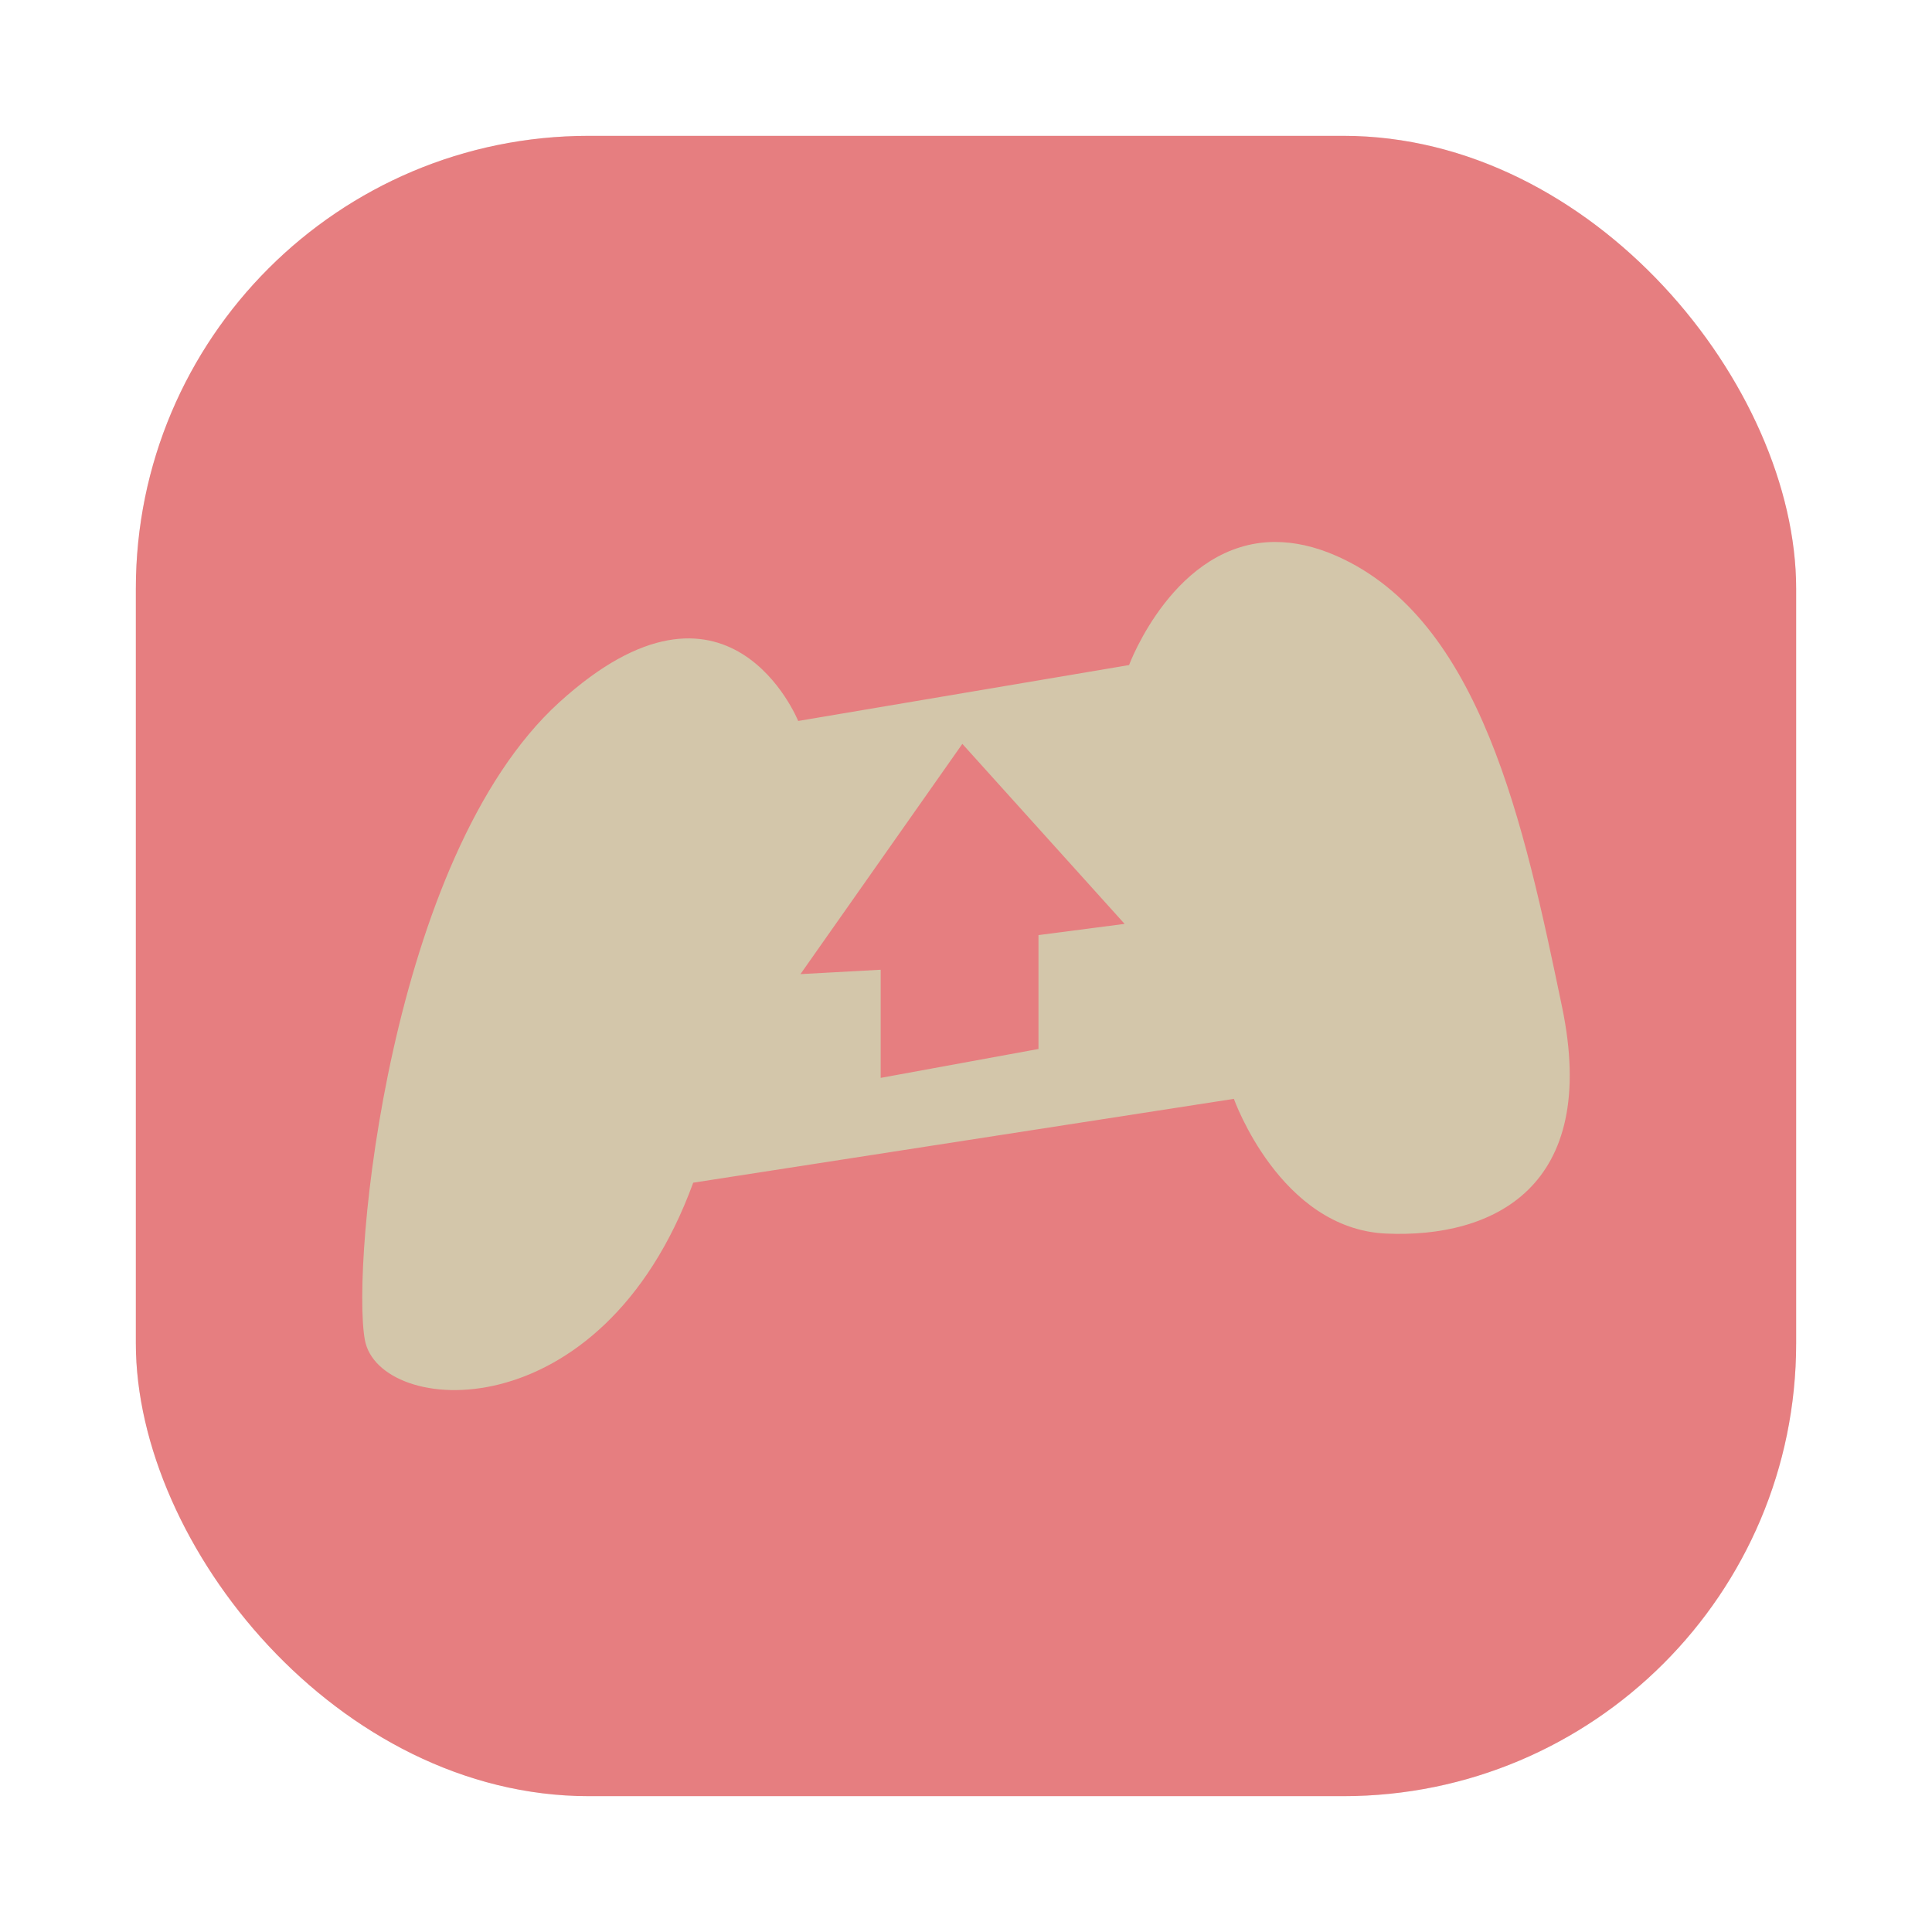 <?xml version="1.0" encoding="UTF-8"?>
<svg id="Gimp" width="64" height="64" enable-background="new 0 0 1024 1024" image-rendering="optimizeSpeed" version="1.1" viewBox="0 0 64 64" xmlns="http://www.w3.org/2000/svg">
 <defs>
  <filter id="filter1057-3" x="-.027" y="-.027" width="1.054" height="1.054" color-interpolation-filters="sRGB">
   <feGaussianBlur stdDeviation="0.619"/>
  </filter>
  <linearGradient id="linearGradient1053-7" x1="-127" x2="-72" y1="60" y2="5" gradientTransform="translate(131.5 -.51)" gradientUnits="userSpaceOnUse">
   <stop stop-color="#e67e80" offset="0"/>
   <stop stop-color="#e67e80" offset="1"/>
  </linearGradient>
 </defs>
 <rect x="4.5" y="4.5" width="55" height="55" ry="15" fill="#1e2326" filter="url(#filter1057-3)" opacity=".3" stroke-linecap="round" stroke-width="2.744"/>
 <rect x="4.5" y="4.5" width="55" height="55" ry="15" fill="url(#linearGradient1053-7)" stroke-linecap="round" stroke-width="2.744"/>
 <g fill="#d3c6aa">
  <path d="m-43.135 22.868s-2.592-6.439-8.91-0.687c-6.318 5.752-7.761 20.912-7.237 23.757 0.524 2.845 8.812 3.504 12.238-5.863l20.148-3.123s1.718 4.846 5.676 5.019c3.959 0.173 7.959-1.699 6.55-8.459s-3.014-14.403-8.383-16.786c-5.37-2.383-7.75 4.059-7.75 4.059z"/>
  <path d="m-39.841 35.095v-4.247l-3.21-0.417 6.047-6.708 6.034 8.582-2.992-0.163v4.031z"/>
  <path d="m42.246 17.953c-3.338 0.002-4.844 4.078-4.844 4.078l-10.961 1.852s-2.306-5.724-7.922-0.611c-5.616 5.113-6.897 18.589-6.432 21.117 0.466 2.529 7.832 3.115 10.877-5.211l17.91-2.777s1.528 4.309 5.047 4.463c3.519 0.154 7.075-1.511 5.822-7.519-1.252-6.009-2.68-12.804-7.453-14.922-0.746-0.331-1.427-0.469-2.045-0.469zm-10.367 6.689 5.375 5.963-2.853 0.371v3.773l-5.227 0.957v-3.582l-2.658 0.145z"/>
 </g>
</svg>
